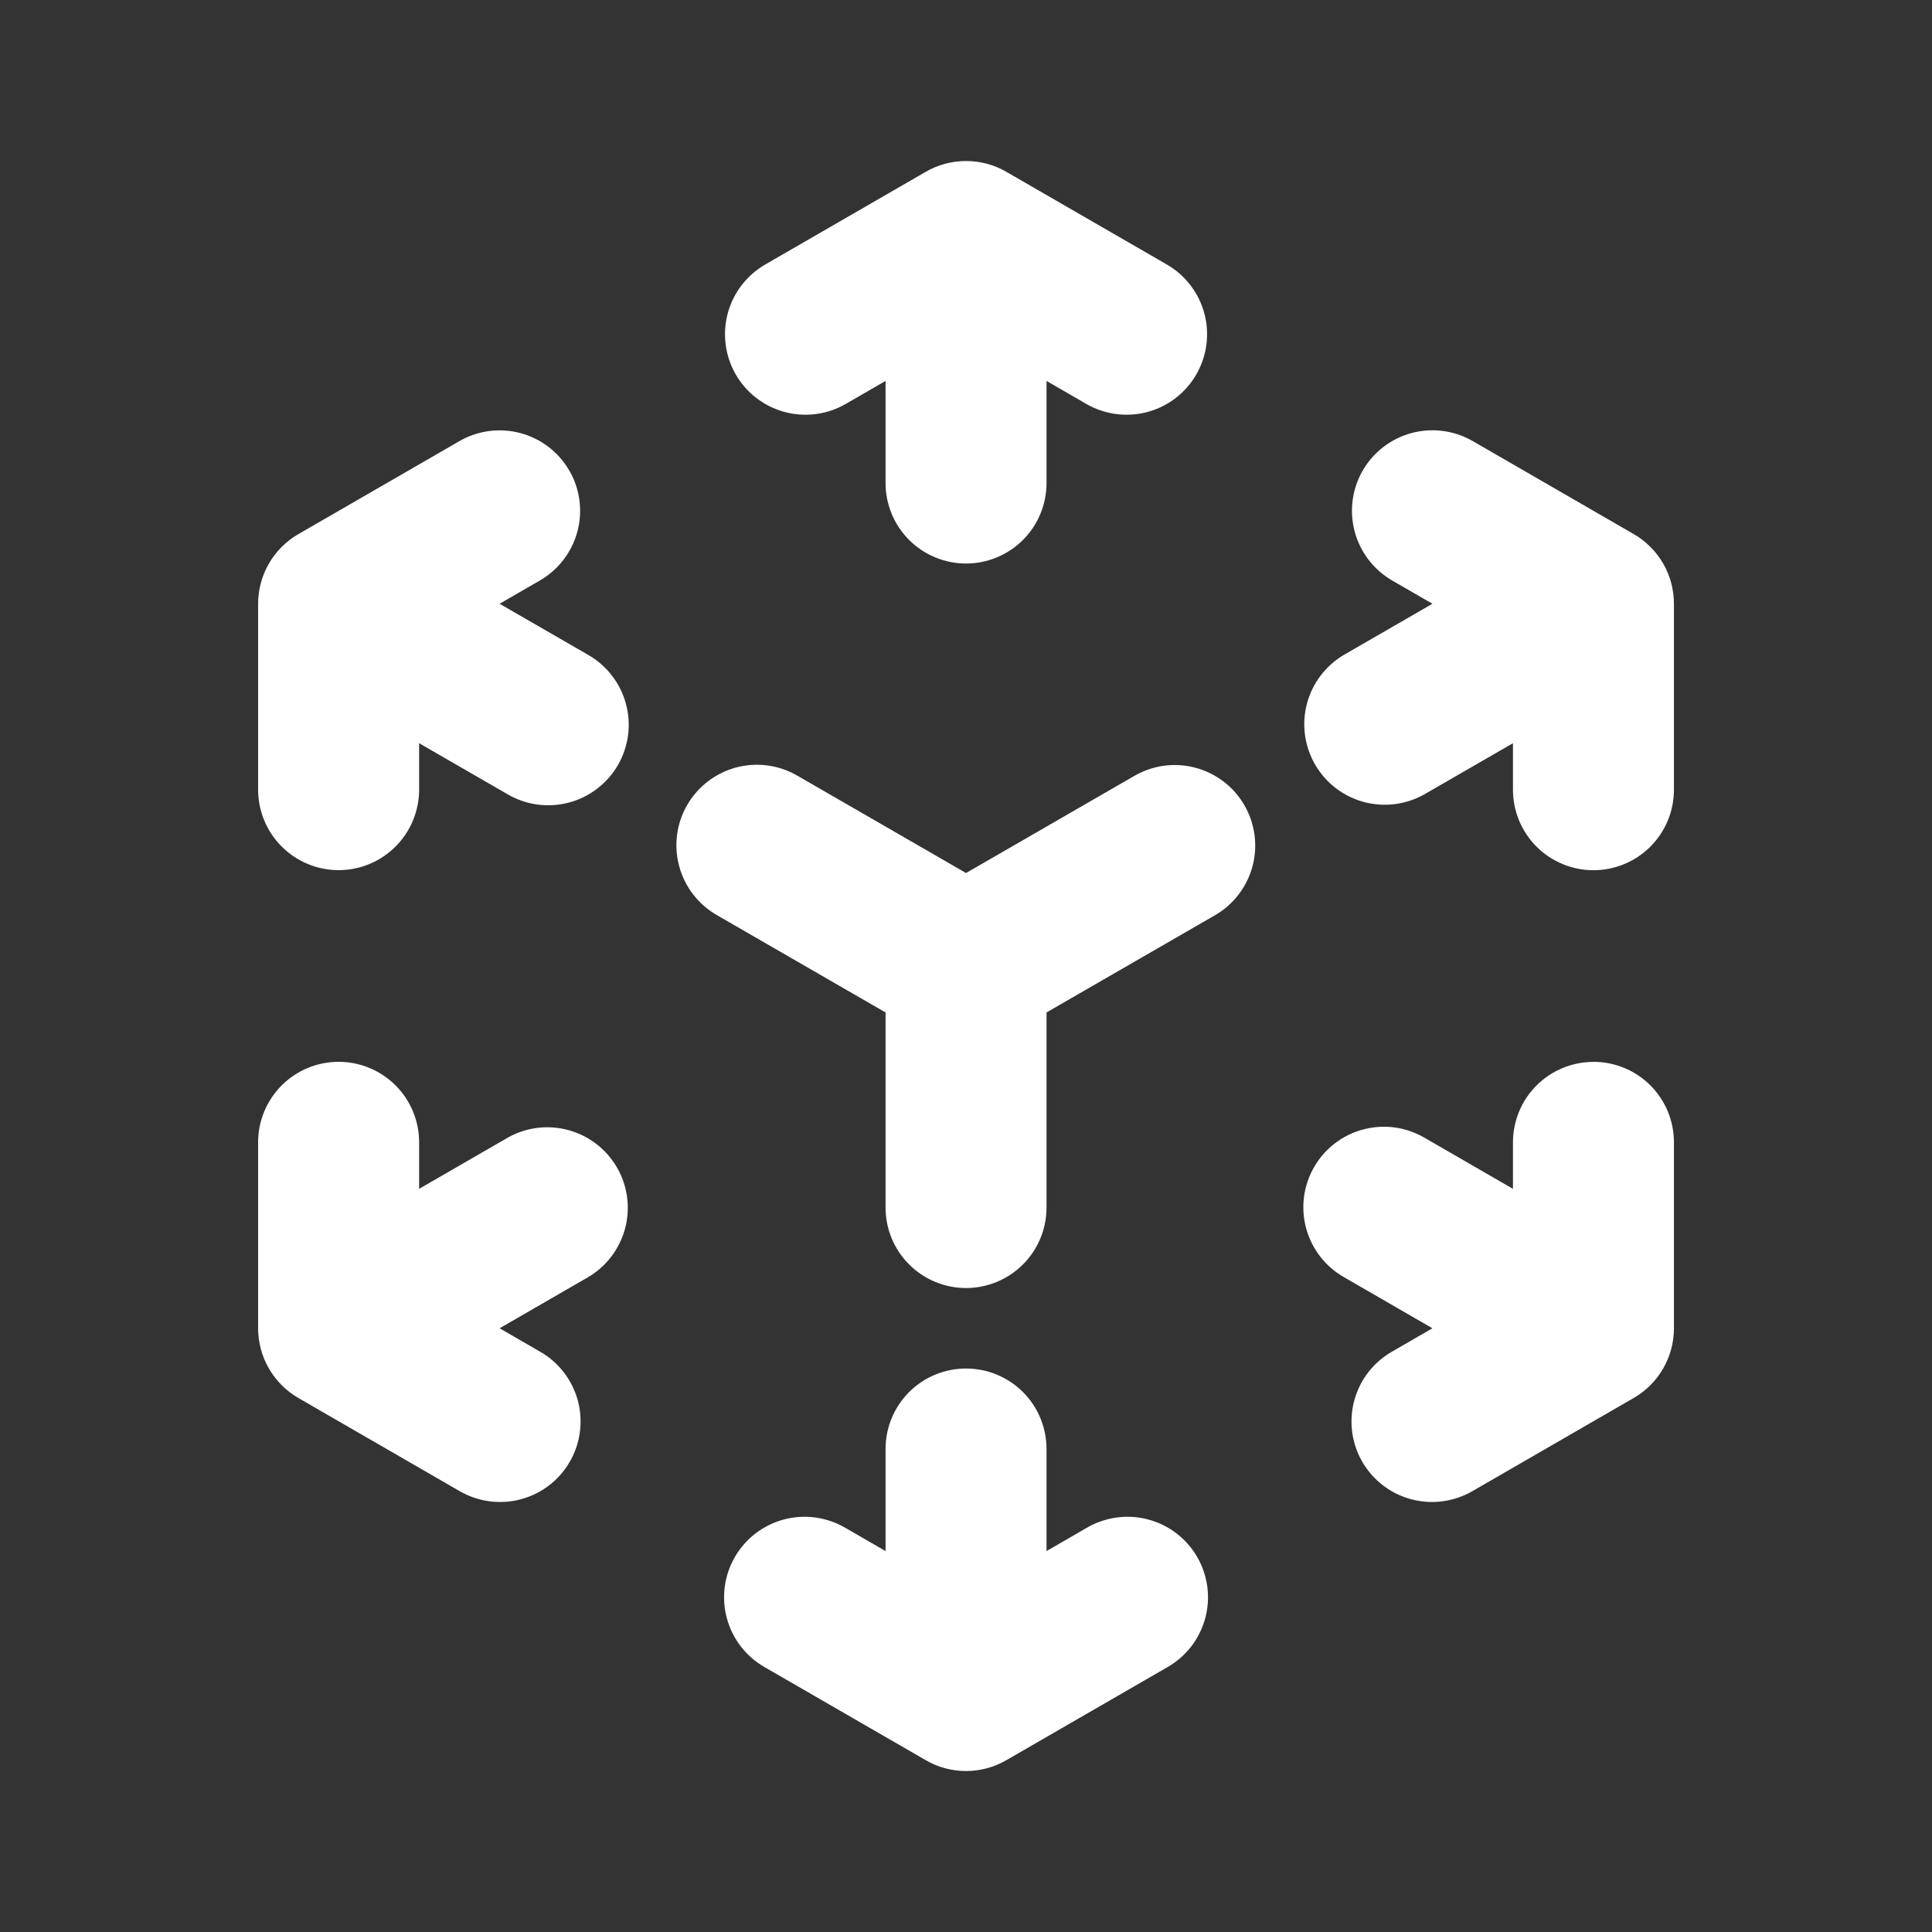 <svg width="47" height="47" viewBox="0 0 47 47" fill="none" xmlns="http://www.w3.org/2000/svg">
<rect x="0" y="0" width="47" height="47" fill="#333333" stroke="none"/>
<path fill-rule="evenodd" clip-rule="evenodd" d="M22.522 4.179C22.819 4.007 23.157 3.917 23.501 3.917C23.845 3.917 24.182 4.007 24.48 4.179L28.397 6.441C28.843 6.703 29.167 7.13 29.3 7.63C29.432 8.13 29.361 8.662 29.102 9.11C28.844 9.558 28.419 9.885 27.919 10.021C27.42 10.156 26.888 10.089 26.438 9.833L25.459 9.267V11.75C25.459 12.27 25.253 12.768 24.886 13.135C24.518 13.502 24.02 13.709 23.501 13.709C22.982 13.709 22.483 13.502 22.116 13.135C21.749 12.768 21.543 12.27 21.543 11.75V9.267L20.563 9.833C20.114 10.089 19.581 10.156 19.082 10.021C18.583 9.885 18.158 9.558 17.899 9.11C17.641 8.662 17.57 8.13 17.702 7.63C17.834 7.13 18.159 6.703 18.605 6.441L22.522 4.179ZM13.85 11.447C14.11 11.896 14.18 12.431 14.046 12.933C13.911 13.434 13.583 13.862 13.133 14.122L12.154 14.688L14.305 15.929C14.529 16.057 14.726 16.228 14.884 16.432C15.043 16.636 15.159 16.869 15.226 17.119C15.294 17.368 15.312 17.628 15.279 17.884C15.245 18.14 15.162 18.387 15.033 18.611C14.903 18.835 14.731 19.03 14.526 19.187C14.321 19.344 14.087 19.459 13.837 19.525C13.588 19.591 13.327 19.607 13.071 19.572C12.816 19.537 12.569 19.452 12.346 19.321L10.196 18.08V19.21C10.196 19.729 9.99 20.227 9.622 20.594C9.255 20.962 8.757 21.168 8.238 21.168C7.718 21.168 7.22 20.962 6.853 20.594C6.486 20.227 6.279 19.729 6.279 19.21V14.688C6.28 14.344 6.37 14.007 6.542 13.71C6.714 13.412 6.961 13.165 7.258 12.994L11.175 10.732C11.625 10.472 12.159 10.402 12.661 10.536C13.163 10.671 13.591 10.999 13.85 11.449V11.447ZM33.151 11.447C33.411 10.997 33.839 10.669 34.341 10.534C34.842 10.4 35.377 10.47 35.827 10.73L39.743 12.992C40.041 13.164 40.288 13.411 40.46 13.709C40.632 14.006 40.722 14.344 40.722 14.688V19.212C40.722 19.731 40.516 20.229 40.149 20.596C39.782 20.963 39.283 21.17 38.764 21.17C38.245 21.17 37.747 20.963 37.379 20.596C37.012 20.229 36.806 19.731 36.806 19.212V18.08L34.656 19.321C34.206 19.577 33.674 19.644 33.175 19.509C32.675 19.373 32.25 19.046 31.992 18.598C31.733 18.15 31.662 17.618 31.794 17.118C31.927 16.618 32.251 16.191 32.697 15.929L34.847 14.688L33.868 14.122C33.419 13.862 33.09 13.434 32.956 12.933C32.822 12.431 32.892 11.896 33.151 11.447ZM16.717 19.584C16.977 19.134 17.405 18.806 17.906 18.671C18.408 18.537 18.942 18.607 19.392 18.867L23.501 21.238L27.61 18.867C28.059 18.611 28.591 18.544 29.09 18.679C29.59 18.815 30.015 19.142 30.273 19.59C30.532 20.038 30.603 20.57 30.471 21.07C30.338 21.57 30.014 21.997 29.568 22.259L25.459 24.63V29.375C25.459 29.895 25.253 30.393 24.886 30.76C24.518 31.127 24.02 31.334 23.501 31.334C22.982 31.334 22.483 31.127 22.116 30.76C21.749 30.393 21.543 29.895 21.543 29.375V24.63L17.434 22.259C16.984 21.999 16.656 21.571 16.522 21.07C16.387 20.568 16.457 20.033 16.717 19.584ZM8.238 25.831C8.757 25.831 9.255 26.037 9.622 26.404C9.99 26.771 10.196 27.27 10.196 27.789V28.921L12.346 27.679C12.796 27.424 13.328 27.356 13.827 27.492C14.326 27.627 14.752 27.955 15.01 28.403C15.269 28.85 15.34 29.382 15.207 29.882C15.075 30.382 14.751 30.81 14.305 31.071L12.154 32.313L13.133 32.879C13.358 33.006 13.555 33.177 13.713 33.381C13.871 33.585 13.988 33.819 14.056 34.068C14.123 34.317 14.141 34.577 14.107 34.834C14.074 35.09 13.991 35.337 13.861 35.56C13.732 35.784 13.56 35.98 13.355 36.137C13.15 36.294 12.916 36.408 12.666 36.474C12.416 36.54 12.156 36.556 11.9 36.521C11.644 36.486 11.398 36.401 11.175 36.271L7.258 34.009C6.961 33.837 6.714 33.59 6.542 33.292C6.37 32.994 6.279 32.657 6.279 32.313V27.789C6.279 27.27 6.486 26.771 6.853 26.404C7.22 26.037 7.718 25.831 8.238 25.831ZM38.764 25.831C39.283 25.831 39.782 26.037 40.149 26.404C40.516 26.771 40.722 27.27 40.722 27.789V32.313C40.722 32.657 40.632 32.994 40.46 33.292C40.288 33.59 40.041 33.837 39.743 34.009L35.827 36.271C35.604 36.401 35.357 36.486 35.102 36.521C34.846 36.556 34.585 36.54 34.336 36.474C34.086 36.408 33.852 36.294 33.647 36.137C33.441 35.98 33.269 35.784 33.14 35.56C33.011 35.337 32.928 35.09 32.894 34.834C32.861 34.577 32.879 34.317 32.946 34.068C33.014 33.819 33.13 33.585 33.288 33.381C33.447 33.177 33.644 33.006 33.868 32.879L34.847 32.313L32.697 31.071C32.473 30.944 32.276 30.773 32.117 30.569C31.959 30.364 31.843 30.131 31.775 29.882C31.707 29.633 31.69 29.372 31.723 29.116C31.756 28.86 31.84 28.613 31.969 28.39C32.098 28.166 32.27 27.97 32.476 27.813C32.681 27.656 32.915 27.541 33.165 27.476C33.414 27.41 33.675 27.393 33.93 27.428C34.186 27.463 34.433 27.549 34.656 27.679L36.806 28.921V27.791C36.806 27.272 37.012 26.773 37.379 26.406C37.747 26.039 38.245 25.833 38.764 25.833V25.831ZM23.501 33.292C24.02 33.292 24.518 33.498 24.886 33.865C25.253 34.233 25.459 34.731 25.459 35.25V37.733L26.438 37.167C26.661 37.037 26.908 36.952 27.163 36.917C27.419 36.882 27.68 36.898 27.929 36.964C28.179 37.03 28.413 37.144 28.618 37.301C28.823 37.458 28.996 37.654 29.125 37.878C29.254 38.101 29.337 38.348 29.371 38.605C29.404 38.861 29.386 39.121 29.319 39.37C29.251 39.619 29.135 39.853 28.977 40.057C28.818 40.261 28.621 40.432 28.397 40.559L24.48 42.821C24.182 42.993 23.845 43.084 23.501 43.084C23.157 43.084 22.819 42.993 22.522 42.821L18.605 40.559C18.381 40.432 18.183 40.261 18.025 40.057C17.867 39.853 17.751 39.619 17.683 39.37C17.615 39.121 17.598 38.861 17.631 38.605C17.664 38.348 17.748 38.101 17.877 37.878C18.006 37.654 18.178 37.458 18.383 37.301C18.589 37.144 18.823 37.03 19.072 36.964C19.322 36.898 19.582 36.882 19.838 36.917C20.094 36.952 20.341 37.037 20.563 37.167L21.543 37.733V35.25C21.543 34.731 21.749 34.233 22.116 33.865C22.483 33.498 22.982 33.292 23.501 33.292Z" fill="white"/>
</svg>
